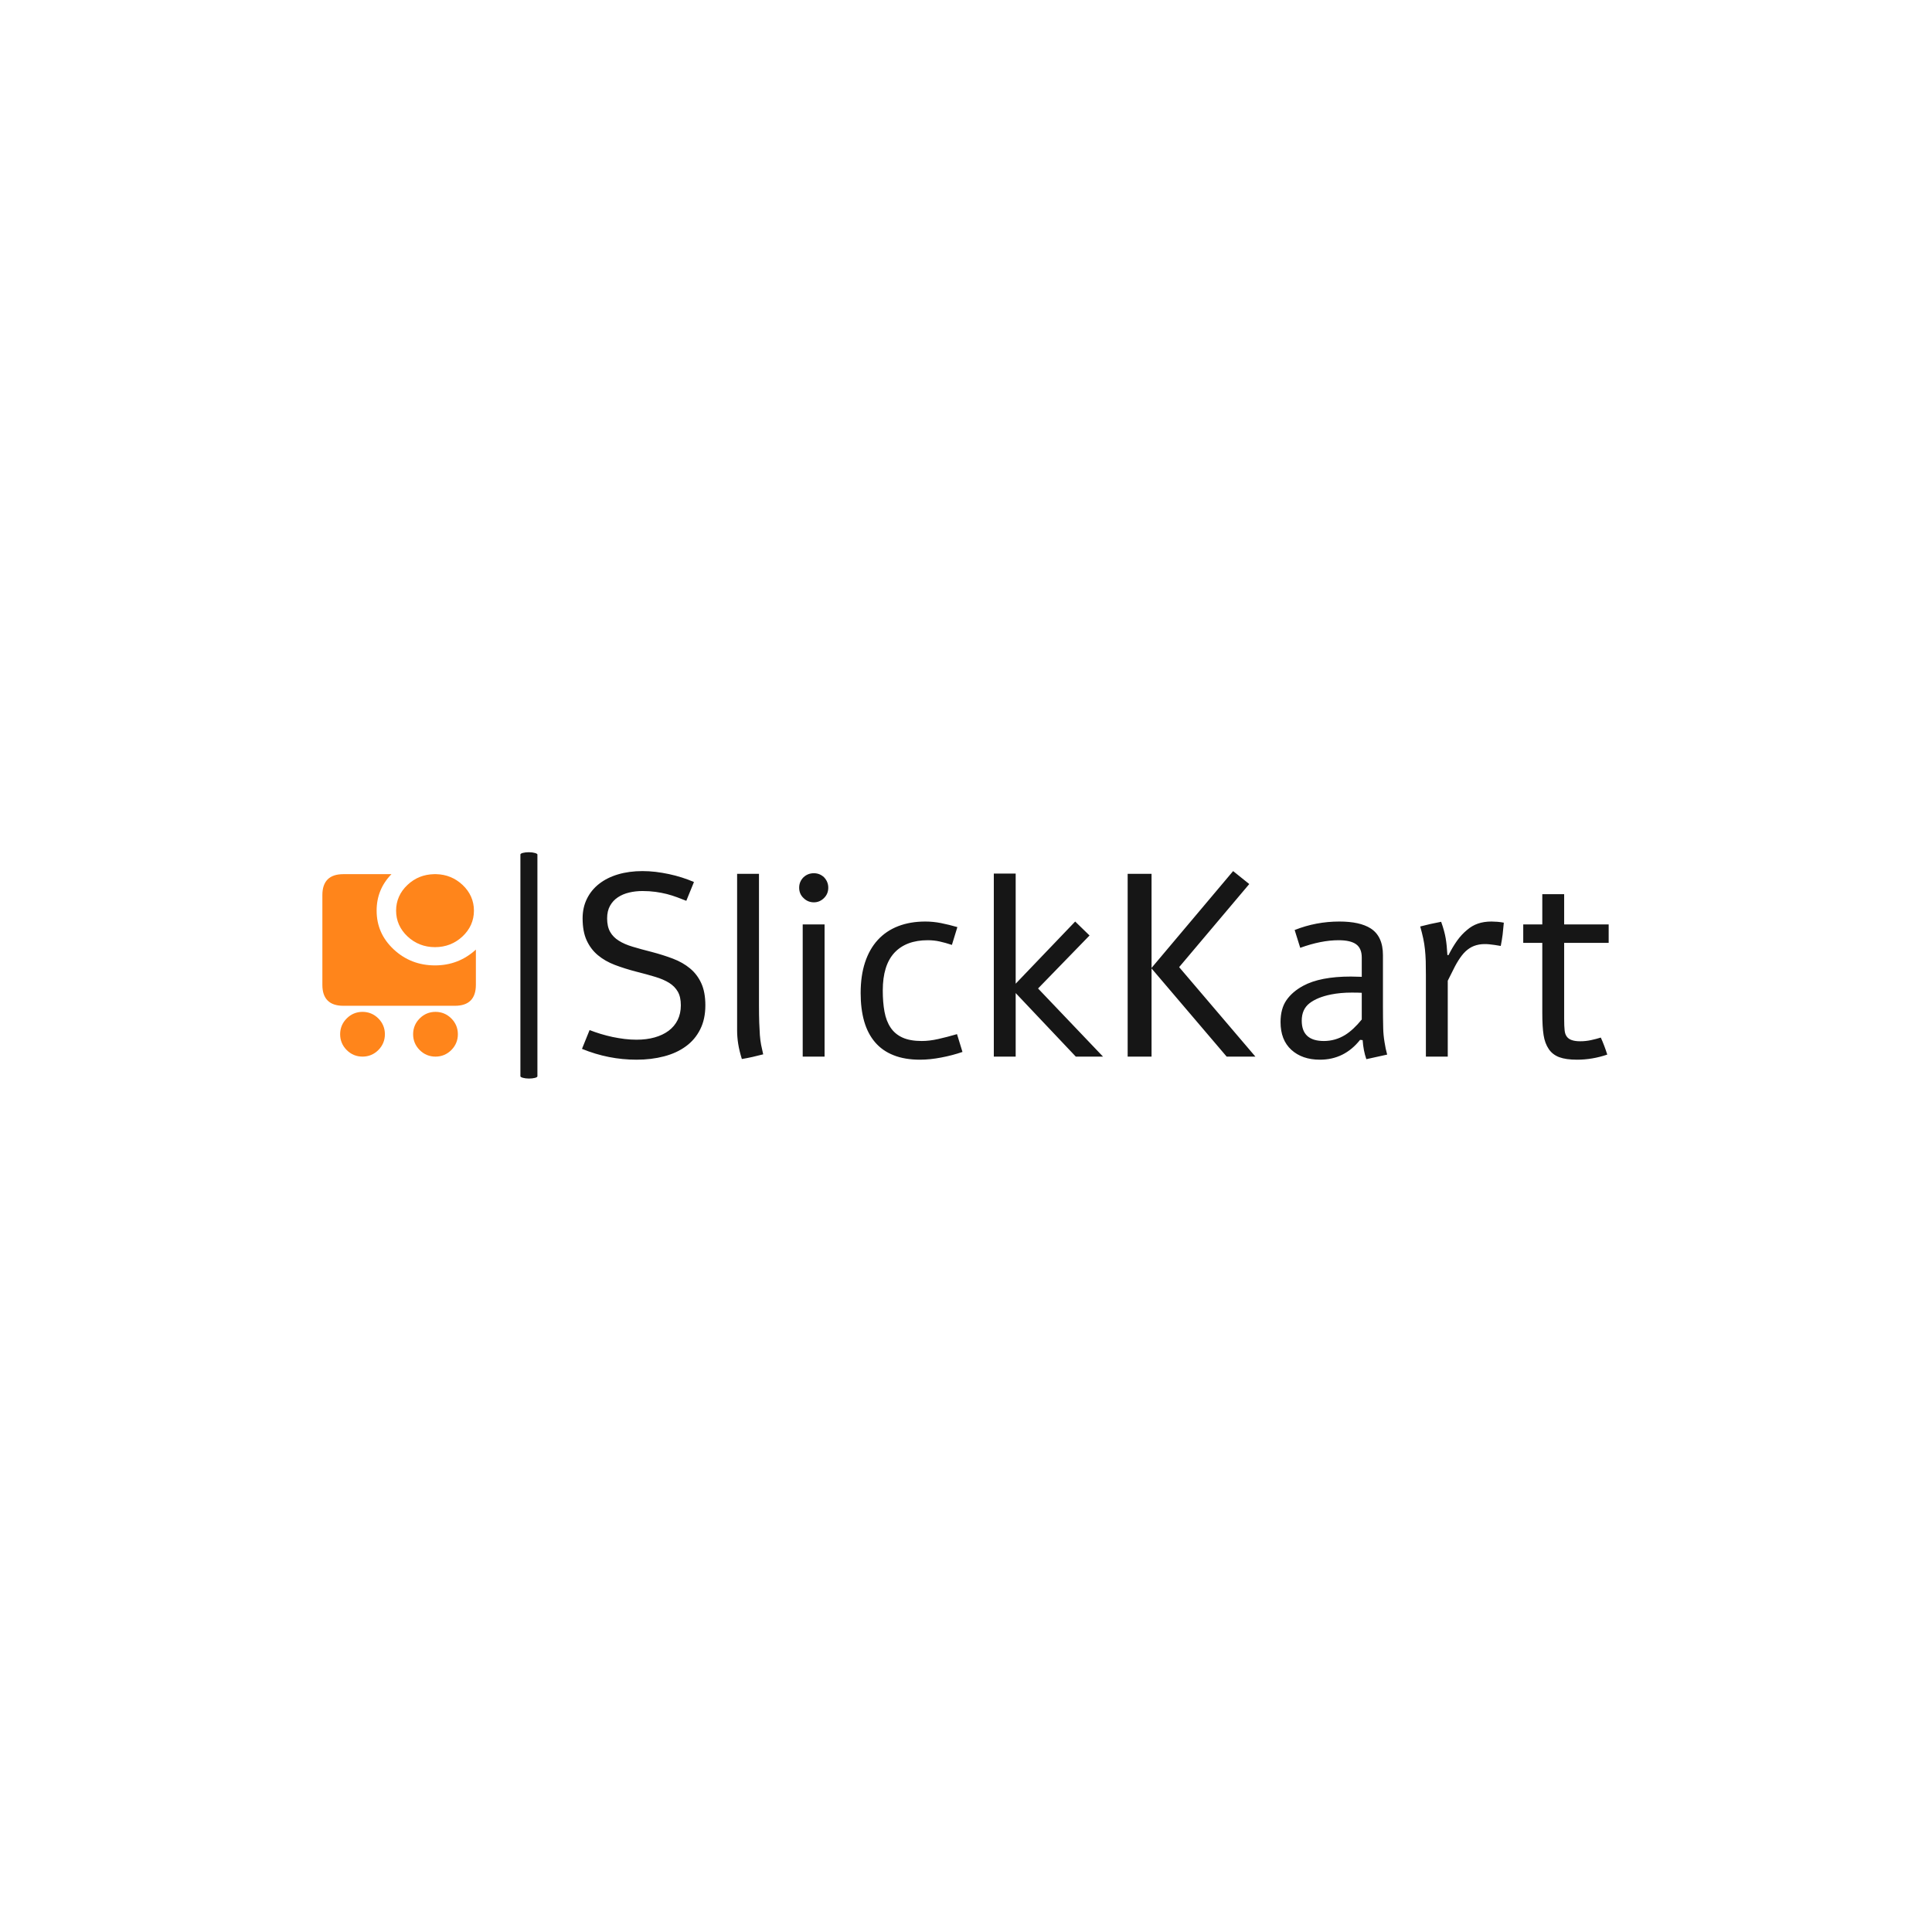 <svg xmlns="http://www.w3.org/2000/svg" version="1.1" xmlns:xlink="http://www.w3.org/1999/xlink" xmlns:svgjs="http://svgjs.dev/svgjs" width="1500" height="1500" viewBox="0 0 1500 1500"><rect width="1500" height="1500" fill="#ffffff"></rect><g transform="matrix(0.667,0,0,0.667,249.394,661.149)"><svg viewBox="0 0 396 70" data-background-color="#ffffff" preserveAspectRatio="xMidYMid meet" height="265" width="1500" xmlns="http://www.w3.org/2000/svg" xmlns:xlink="http://www.w3.org/1999/xlink"><g id="tight-bounds" transform="matrix(1,0,0,1,0.24,0.205)"><svg viewBox="0 0 395.52 69.59" height="69.59" width="395.52"><g><svg viewBox="0 0 495.507 87.182" height="69.59" width="395.52"><g><rect width="6.552" height="87.182" x="76.284" y="0" fill="#161616" opacity="1" stroke-width="0" stroke="transparent" fill-opacity="1" class="rect-qz-0" data-fill-palette-color="primary" rx="1%" id="qz-0" data-palette-color="#161616"></rect></g><g transform="matrix(1,0,0,1,99.987,7.265)"><svg viewBox="0 0 395.52 72.652" height="72.652" width="395.52"><g id="textblocktransform"><svg viewBox="0 0 395.52 72.652" height="72.652" width="395.52" id="textblock"><g><svg viewBox="0 0 395.52 72.652" height="72.652" width="395.52"><g transform="matrix(1,0,0,1,0,0)"><svg width="395.52" viewBox="2.81 -35.64 197.22 36.23" height="72.652" data-palette-color="#161616"><path d="M2.81-1.49L4.27-5.1Q5.27-4.71 6.38-4.37 7.5-4.03 8.65-3.78 9.81-3.54 10.99-3.39 12.16-3.25 13.28-3.25L13.28-3.25Q15.21-3.25 16.77-3.69 18.33-4.13 19.46-4.97 20.58-5.81 21.19-7.04 21.8-8.28 21.8-9.86L21.8-9.86Q21.8-11.45 21.23-12.46 20.65-13.48 19.57-14.16 18.48-14.84 16.89-15.32 15.31-15.8 13.28-16.31L13.28-16.31Q11.04-16.89 9.14-17.61 7.25-18.33 5.87-19.48 4.49-20.63 3.71-22.33 2.93-24.02 2.93-26.56L2.93-26.56Q2.93-28.64 3.76-30.32 4.59-32.01 6.1-33.19 7.62-34.38 9.74-35.01 11.87-35.64 14.43-35.64L14.43-35.64Q15.67-35.64 16.97-35.49 18.26-35.33 19.53-35.06 20.8-34.79 22.02-34.4 23.24-34.01 24.32-33.54L24.32-33.54 22.85-29.93Q21.97-30.27 21.06-30.62 20.14-30.96 19.12-31.23 18.09-31.49 16.93-31.65 15.77-31.81 14.43-31.81L14.43-31.81Q13.09-31.81 11.87-31.52 10.64-31.23 9.7-30.6 8.76-29.98 8.2-28.98 7.64-27.98 7.64-26.56L7.64-26.56Q7.64-24.98 8.22-23.96 8.79-22.95 9.88-22.27 10.96-21.58 12.55-21.11 14.14-20.63 16.16-20.12L16.16-20.12Q18.41-19.53 20.3-18.81 22.19-18.09 23.57-16.94 24.95-15.8 25.73-14.09 26.51-12.38 26.51-9.86L26.51-9.86Q26.51-7.2 25.52-5.24 24.54-3.27 22.77-1.98 21-0.68 18.57-0.05 16.14 0.59 13.28 0.59L13.28 0.59Q7.89 0.59 2.81-1.49L2.81-1.49ZM36.81-35.11L36.81-9.86Q36.81-7.86 36.86-6.51 36.91-5.15 36.98-4.13L36.98-4.13Q37.06-3.1 37.22-2.27 37.38-1.44 37.62-0.44L37.62-0.44Q36.59-0.17 35.57 0.06 34.54 0.29 33.52 0.46L33.52 0.46Q33.03-1.12 32.82-2.44 32.61-3.76 32.61-5.03L32.61-5.03 32.61-35.11 36.81-35.11ZM47.36-35.23L47.36-35.23Q48.48-35.23 49.31-34.45L49.31-34.45Q50.12-33.59 50.12-32.45L50.12-32.45Q50.12-31.27 49.31-30.47L49.31-30.47Q48.48-29.64 47.36-29.64L47.36-29.64Q46.19-29.64 45.36-30.47L45.36-30.47Q44.53-31.25 44.53-32.45L44.53-32.45Q44.53-33.62 45.36-34.45L45.36-34.45Q46.19-35.23 47.36-35.23ZM45.21 0L45.21-25.39 49.41-25.39 49.41 0 45.21 0ZM74.85-4.32L75.9-0.9Q73.99-0.24 71.83 0.17 69.67 0.59 67.74 0.59L67.74 0.59Q64.81 0.59 62.66-0.27 60.51-1.12 59.11-2.76 57.71-4.39 57.02-6.77 56.34-9.16 56.34-12.21L56.34-12.21Q56.34-15.53 57.18-18.09 58.02-20.65 59.62-22.4 61.22-24.15 63.53-25.05 65.84-25.95 68.77-25.95L68.77-25.95Q70.26-25.95 71.79-25.65 73.33-25.34 74.92-24.88L74.92-24.88 73.87-21.46Q72.6-21.88 71.51-22.12 70.43-22.36 69.23-22.36L69.23-22.36Q65.08-22.36 62.83-19.96 60.59-17.55 60.59-12.7L60.59-12.7Q60.59-10.42 60.92-8.63 61.25-6.84 62.09-5.58 62.93-4.32 64.38-3.66 65.84-3 68.08-3L68.08-3Q69.55-3 71.24-3.38 72.94-3.76 74.85-4.32L74.85-4.32ZM81.92 0L81.92-35.16 86.12-35.16 86.12-14.01 97.55-25.95 100.31-23.27 90.42-13.09 102.9 0 97.67 0 86.12-12.21 86.12 0 81.92 0ZM112.22-17.04L127.89-35.64 130.99-33.15 117.52-17.19 132.17 0 126.65 0 112.22-16.94 112.22 0 107.63 0 107.63-35.11 112.22-35.11 112.22-17.04ZM140.78-20.9L140.78-20.9 139.71-24.32Q143.81-25.95 148.3-25.95L148.3-25.95Q152.23-25.95 154.31-24.63L154.31-24.63Q156.67-23.12 156.67-19.48L156.67-19.48 156.67-9.5Q156.67-7.5 156.72-5.4L156.72-5.4Q156.75-4.15 156.97-2.81L156.97-2.81Q157.16-1.54 157.48-0.39L157.48-0.39 153.48 0.49Q152.91-1.15 152.77-3.17L152.77-3.17 152.28-3.22Q149.25 0.59 144.57 0.59L144.57 0.59Q141.15 0.59 139.07-1.31 137-3.2 137-6.64L137-6.64Q137-9.2 138.13-10.84 139.27-12.48 141.34-13.6L141.34-13.6Q144.61-15.38 150.5-15.38L150.5-15.38Q151.28-15.38 152.6-15.33L152.6-15.33 152.6-19.04Q152.6-20.8 151.52-21.58 150.45-22.36 148.15-22.36L148.15-22.36Q144.81-22.36 140.78-20.9ZM152.6-7.13L152.6-7.13 152.6-12.26Q151.94-12.3 150.67-12.3L150.67-12.3Q148.52-12.3 146.71-11.94L146.71-11.94Q144.03-11.4 142.55-10.24 141.07-9.08 141.07-6.91L141.07-6.91Q141.07-3 145.32-3L145.32-3Q147.52-3 149.42-4.17L149.42-4.17Q150.99-5.15 152.6-7.13ZM169.05-19.51L169.27-19.51Q170.03-21.02 170.89-22.24 171.76-23.46 172.81-24.32L172.81-24.32Q173.76-25.15 174.91-25.55 176.06-25.95 177.52-25.95L177.52-25.95Q178.01-25.95 178.66-25.9 179.3-25.85 179.89-25.73L179.89-25.73Q179.79-24.51 179.66-23.44 179.52-22.36 179.3-21.26L179.3-21.26Q178.08-21.48 177.07-21.58 176.06-21.68 175.15-21.53L175.15-21.53Q174.08-21.34 173.29-20.81 172.49-20.29 171.82-19.42 171.15-18.55 170.51-17.35 169.88-16.14 169.12-14.58L169.12-14.58 169.12 0 164.92 0 164.92-15.65Q164.92-17.19 164.89-18.36 164.85-19.53 164.74-20.59 164.63-21.66 164.41-22.69 164.19-23.73 163.83-25L163.83-25Q164.85-25.27 165.84-25.49 166.83-25.71 167.85-25.9L167.85-25.9Q168.2-24.93 168.4-24.17 168.61-23.41 168.73-22.69 168.85-21.97 168.92-21.23 168.98-20.48 169.05-19.51L169.05-19.51ZM187.28-25.39L187.28-31.2 191.48-31.2 191.48-25.39 200.03-25.39 200.03-21.85 191.48-21.85 191.48-7.28Q191.48-5.81 191.57-5.04 191.65-4.27 192-3.83L192-3.83Q192.63-2.95 194.56-2.95L194.56-2.95Q195.63-2.95 196.64-3.17L196.64-3.17Q197.66-3.39 198.52-3.66L198.52-3.66Q199.2-2.17 199.76-0.39L199.76-0.39Q196.88 0.59 193.95 0.59L193.95 0.59Q191.83 0.59 190.54 0.11 189.26-0.37 188.53-1.44L188.53-1.44Q187.77-2.56 187.53-4.13 187.28-5.69 187.28-8.45L187.28-8.45 187.28-21.85 183.62-21.85 183.62-25.39 187.28-25.39Z" opacity="1" transform="matrix(1,0,0,1,0,0)" fill="#161616" class="wordmark-text-0" data-fill-palette-color="primary" id="text-0"></path></svg></g></svg></g></svg></g></svg></g><g transform="matrix(1,0,0,1,0,8.449)"><svg viewBox="0 0 59.132 70.283" height="70.283" width="59.132"><g><svg xmlns="http://www.w3.org/2000/svg" xmlns:xlink="http://www.w3.org/1999/xlink" xmlns:a="http://ns.adobe.com/AdobeSVGViewerExtensions/3.0/" version="1.1" x="0" y="0" viewBox="0 0 31.829 37.831" enable-background="new -4 -1.012 40 40" xml:space="preserve" height="70.283" width="59.132" class="icon-icon-0" data-fill-palette-color="accent" id="icon-0"><path d="M14.325 0H4.338C1.463 0 0 1.463 0 4.338v18.615c0 2.875 1.463 4.338 4.338 4.338h23.153c2.875 0 4.338-1.463 4.338-4.338v-7.314c-2.369 2.169-5.195 3.278-8.472 3.278-3.331 0-6.206-1.109-8.576-3.328-2.373-2.221-3.531-4.894-3.531-8.021C11.25 4.642 12.26 2.121 14.325 0L14.325 0z" fill="#ff851b" data-fill-palette-color="accent"></path><path d="M29.055 2.221C27.543 0.808 25.727 0.052 23.606 0h-0.453c-2.117 0.052-3.934 0.757-5.497 2.221S15.287 5.5 15.287 7.567c0 2.067 0.806 3.883 2.369 5.346 1.563 1.463 3.48 2.221 5.701 2.221 2.218 0 4.134-0.757 5.697-2.221 1.564-1.463 2.373-3.279 2.373-5.346C31.428 5.5 30.619 3.684 29.055 2.221L29.055 2.221z" fill="#ff851b" data-fill-palette-color="accent"></path><path d="M26.734 29.913c-0.907-0.906-2.018-1.362-3.276-1.362-1.263 0-2.373 0.456-3.28 1.362-0.909 0.908-1.362 2.018-1.362 3.28 0 1.259 0.453 2.369 1.362 3.279 0.907 0.906 2.018 1.359 3.28 1.359 1.259 0 2.369-0.453 3.276-1.359 0.909-0.91 1.362-2.021 1.362-3.279C28.097 31.93 27.644 30.821 26.734 29.913L26.734 29.913z" fill="#ff851b" data-fill-palette-color="accent"></path><path d="M11.603 29.913c-0.906-0.906-2.017-1.362-3.279-1.362-1.259 0-2.37 0.456-3.276 1.362-0.91 0.908-1.363 2.018-1.363 3.28 0 1.259 0.453 2.369 1.363 3.279 0.906 0.906 2.017 1.359 3.276 1.359 1.262 0 2.373-0.453 3.279-1.359 0.909-0.91 1.362-2.021 1.362-3.279C12.965 31.93 12.512 30.821 11.603 29.913L11.603 29.913z" fill="#ff851b" data-fill-palette-color="accent"></path></svg></g></svg></g></svg></g><defs></defs></svg><rect width="395.52" height="69.59" fill="none" stroke="none" visibility="hidden"></rect></g></svg></g></svg>